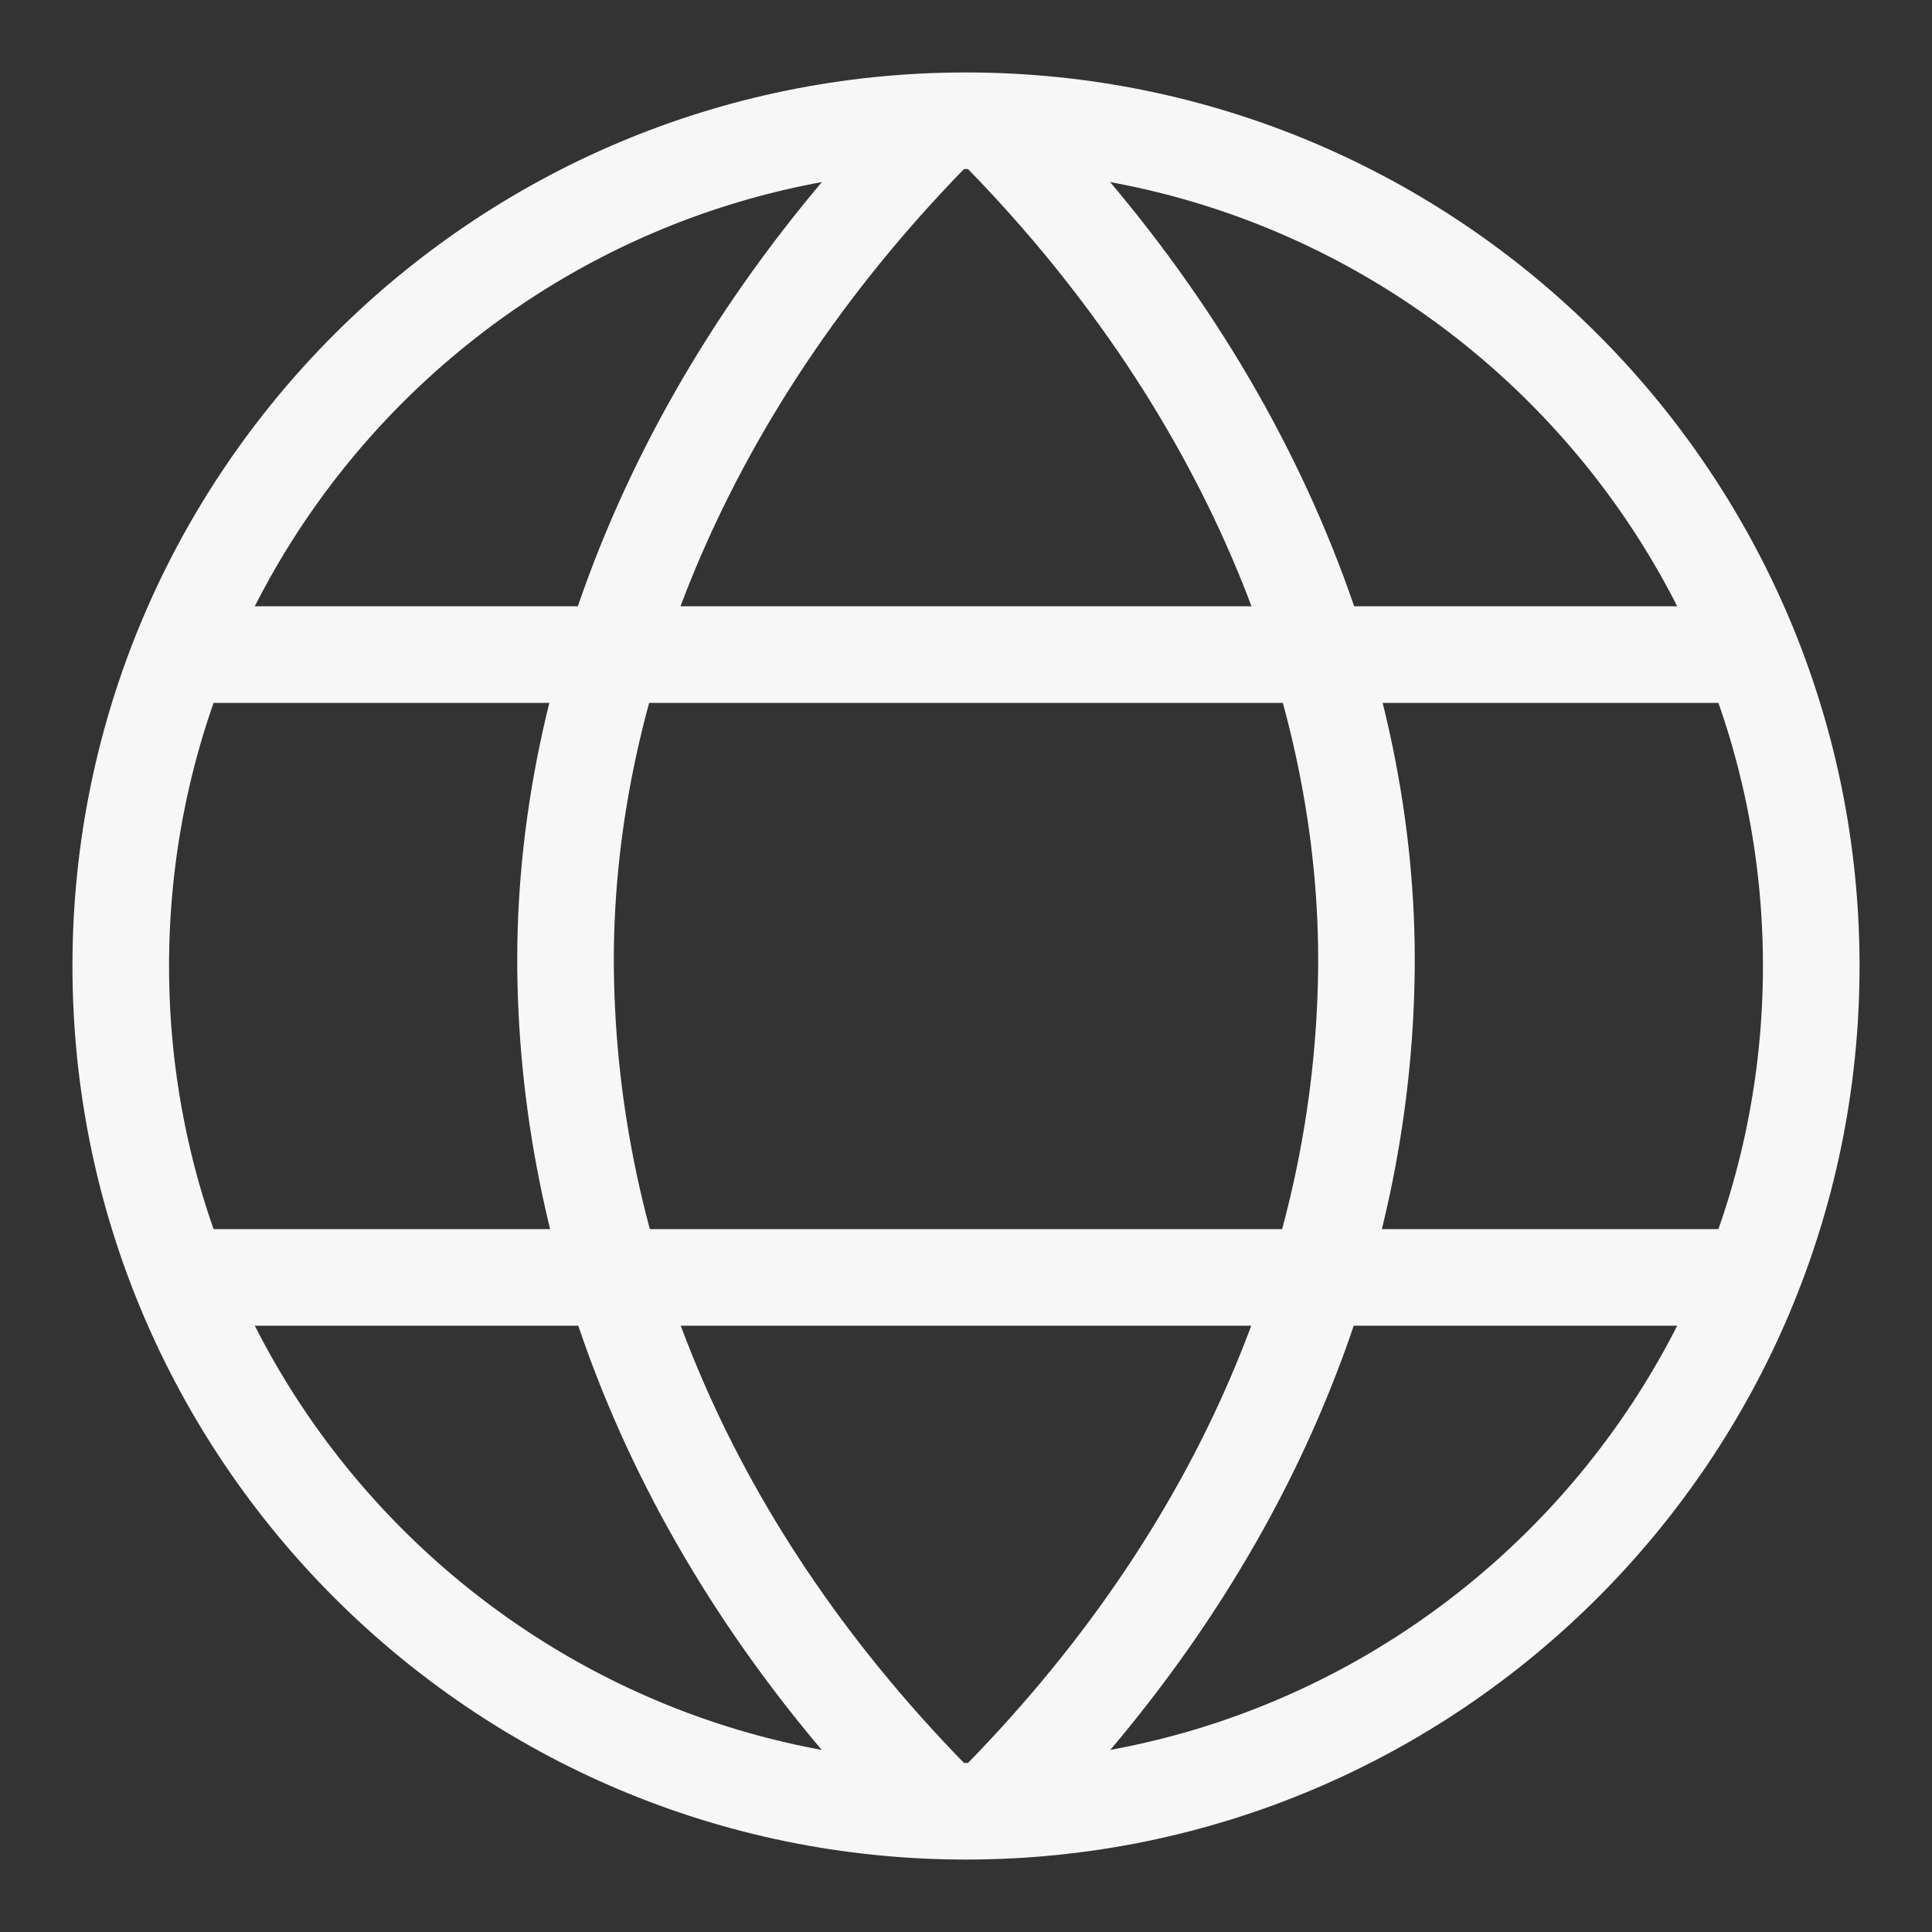 <?xml version="1.0" standalone="no"?><!-- Generator: Gravit.io --><svg xmlns="http://www.w3.org/2000/svg" xmlns:xlink="http://www.w3.org/1999/xlink" style="isolation:isolate" viewBox="0 0 16 16" width="16" height="16"><rect x="0" y="0" width="16" height="16" fill="#333333" stroke="none"/><defs><clipPath id="_clipPath_DDhZOPLzD41CJSkLMxFkVaKhLDUVPLDo"><rect width="16" height="16"/></clipPath></defs><g clip-path="url(#_clipPath_DDhZOPLzD41CJSkLMxFkVaKhLDUVPLDo)"><rect x="17.094" y="-0.094" width="4.625" height="3.594" transform="matrix(1,0,0,1,0,0)" fill="#F7F7F7"/><g id="language"><path d=" M 1 8 C 1 4.137 4.137 1 8 1 C 11.863 1 15 4.137 15 8 C 15 11.863 11.863 15 8 15 C 4.137 15 1 11.863 1 8 Z " fill="none" vector-effect="non-scaling-stroke" stroke-width="0.8" stroke="#F7F7F7" stroke-linejoin="round" stroke-linecap="square" stroke-miterlimit="4"/><line x1="1.368" y1="10.579" x2="14.632" y2="10.579" vector-effect="non-scaling-stroke" stroke-width="0.8" stroke="#F7F7F7" stroke-linejoin="miter" stroke-linecap="butt" stroke-miterlimit="4"/><path d=" M 8.184 1 C 10.338 3.154 11.343 5.716 11.316 8.04 C 11.288 10.382 10.338 12.846 8.184 15" fill-rule="evenodd" fill="none" vector-effect="non-scaling-stroke" stroke-width="0.8" stroke="#F7F7F7" stroke-linejoin="miter" stroke-linecap="butt" stroke-miterlimit="4"/><path d=" M 7.816 1 C 5.662 3.154 4.657 5.716 4.684 8.04 C 4.712 10.382 5.662 12.846 7.816 15" fill-rule="evenodd" fill="none" vector-effect="non-scaling-stroke" stroke-width="0.8" stroke="#F7F7F7" stroke-linejoin="miter" stroke-linecap="butt" stroke-miterlimit="4"/><line x1="1.368" y1="5.421" x2="14.632" y2="5.421" vector-effect="non-scaling-stroke" stroke-width="0.8" stroke="#F7F7F7" stroke-linejoin="miter" stroke-linecap="butt" stroke-miterlimit="4"/></g></g></svg>